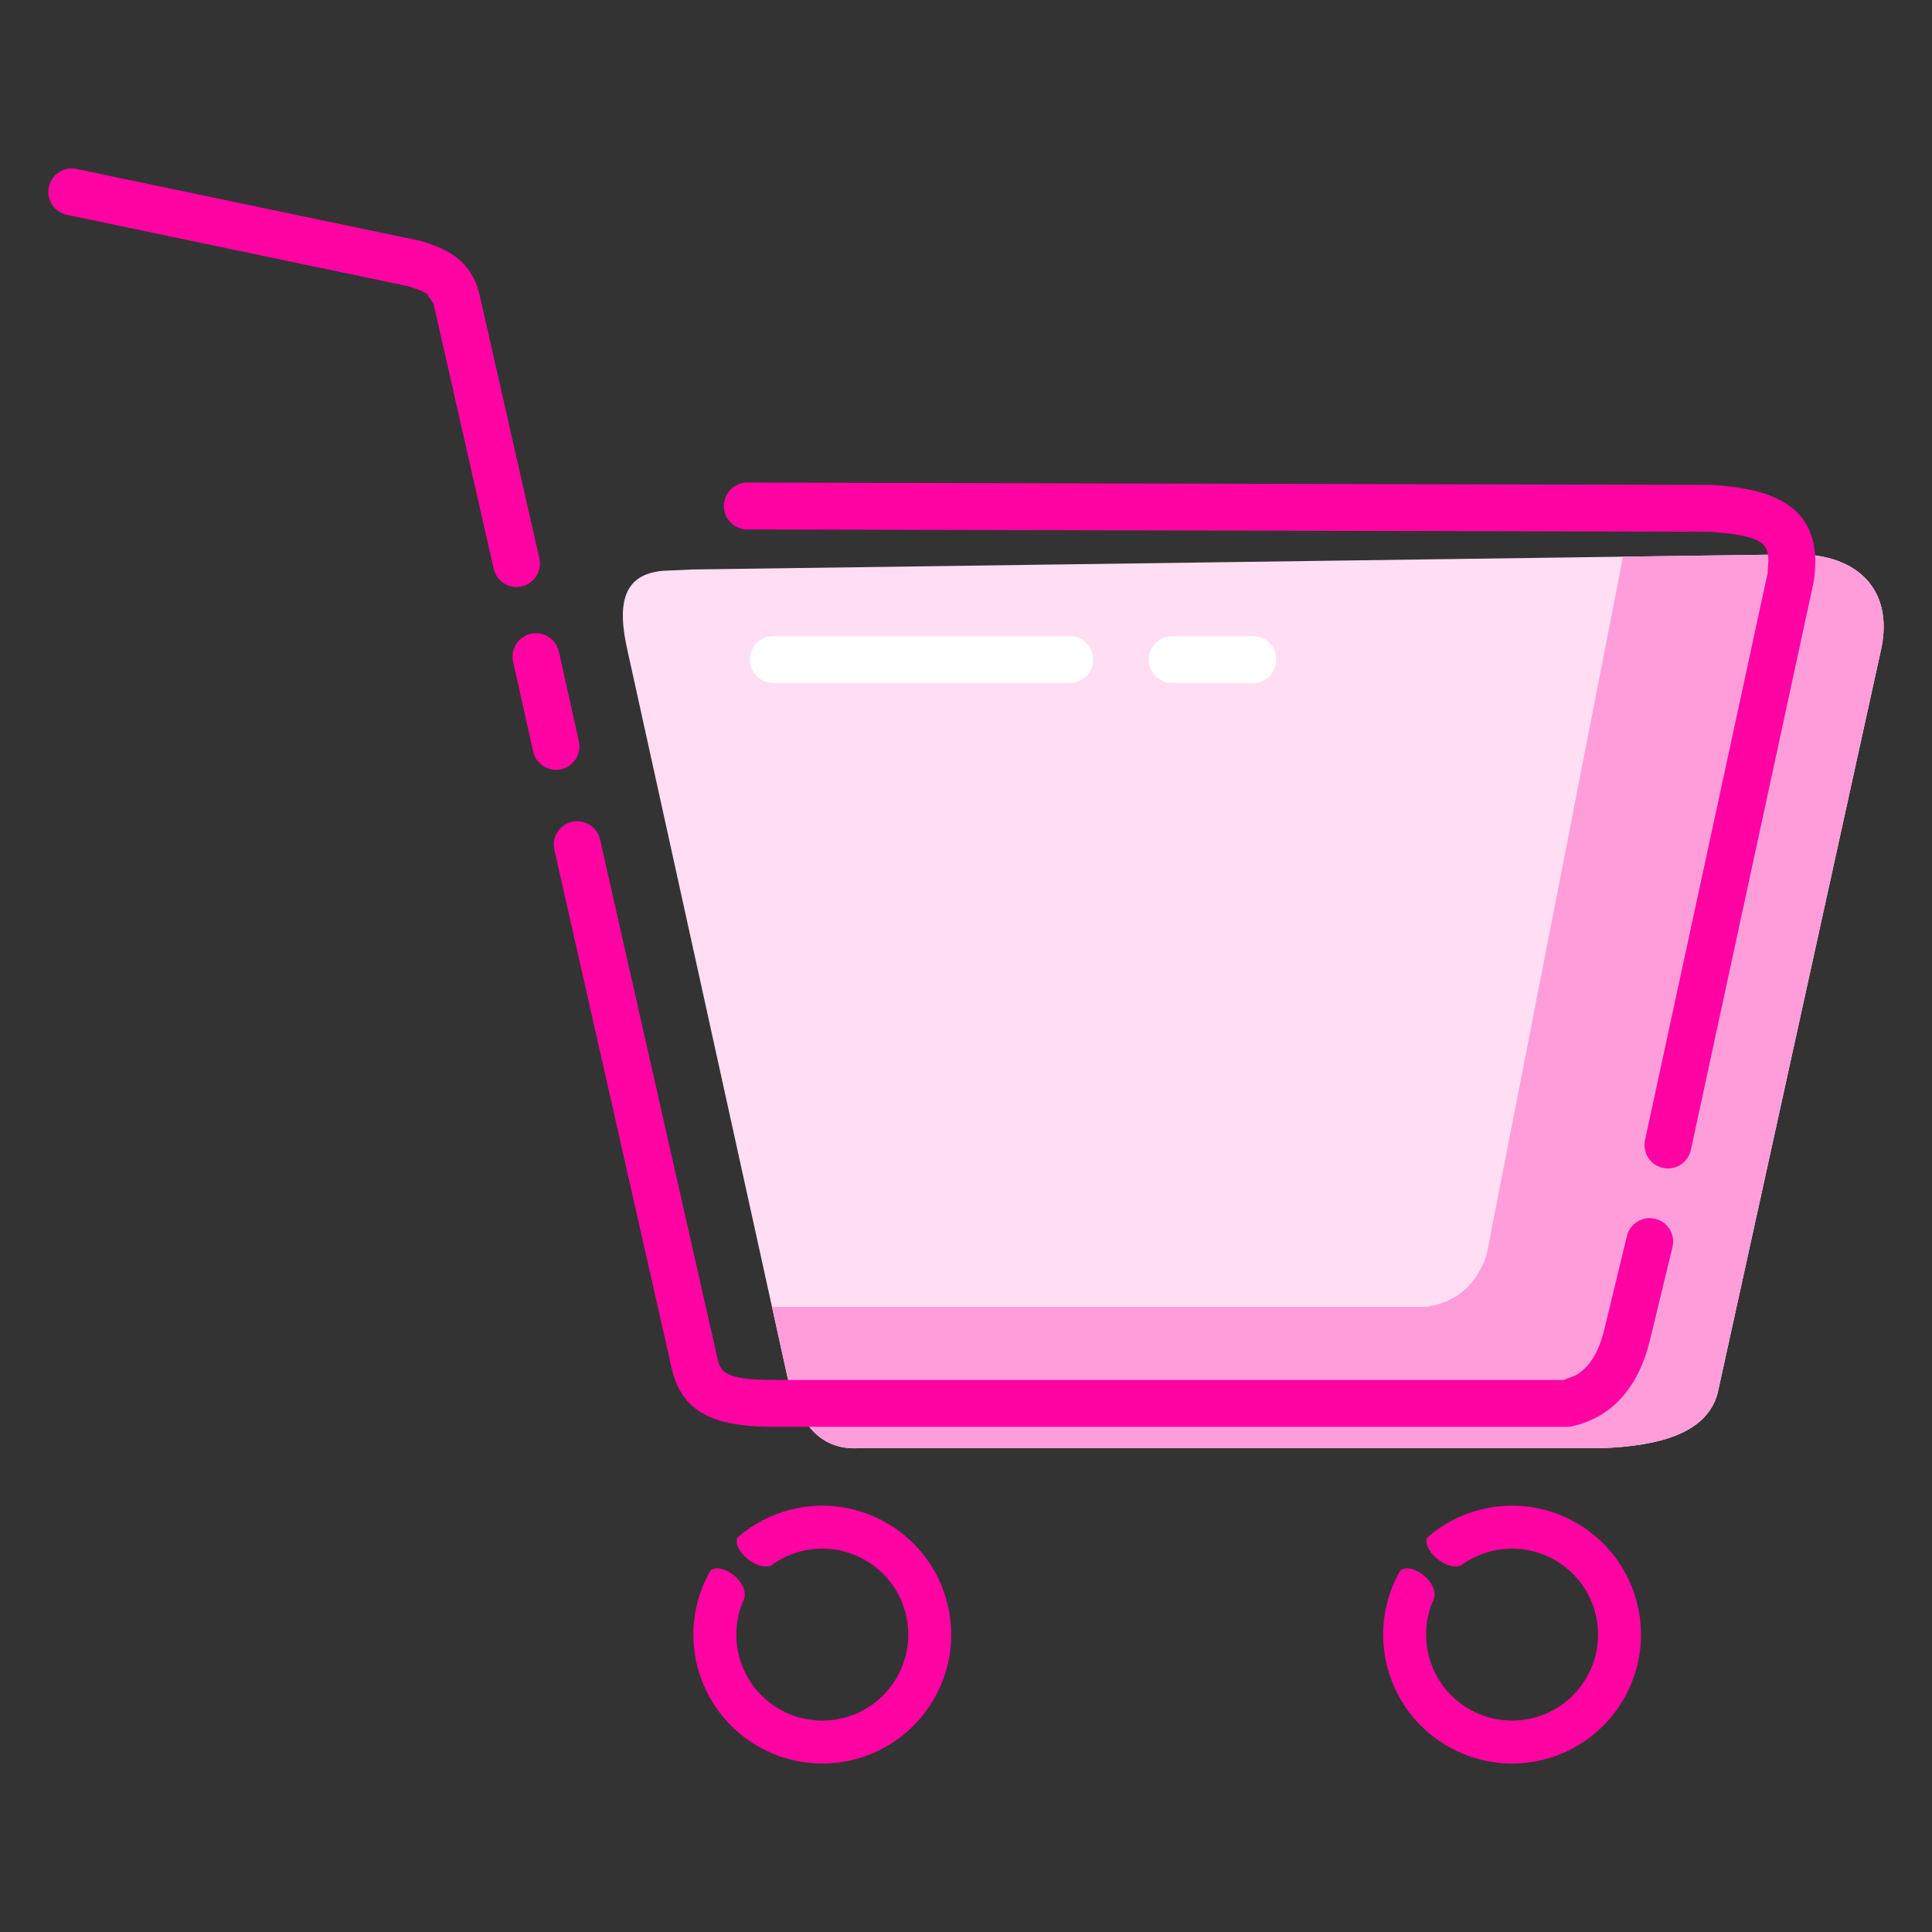 <?xml version="1.0" standalone="no"?>
<!DOCTYPE svg PUBLIC "-//W3C//DTD SVG 1.1//EN" "http://www.w3.org/Graphics/SVG/1.1/DTD/svg11.dtd">
<!--Generator: Xara Designer (www.xara.com), SVG filter version: 6.0.0.4-->
<svg stroke-width="0.501" stroke-linejoin="bevel" fill-rule="evenodd" xmlns:xlink="http://www.w3.org/1999/xlink" xmlns="http://www.w3.org/2000/svg" version="1.1" overflow="visible" width="144pt" height="144pt" viewBox="0 0 144 144">
 <rect x="0" y="0" width="144" height="144" fill="#333333" stroke="none"/>
 <defs>
	</defs>
 <g id="Document" fill="none" stroke="black" font-family="Times New Roman" font-size="16" transform="scale(1 -1)">
  <g id="Spread" transform="translate(0 -144)">
   <g id="Layer 1">
    <g id="Group" stroke="none" stroke-width="0.5" stroke-miterlimit="79.84">
     <path d="M 49.424,101.456 C 46.484,101.196 45.933,99.091 46.795,95.402 L 58.745,41.122 C 59.562,38.027 61.025,35.901 64.01,36.06 L 119.303,36.06 C 123.878,36.213 127.208,37.259 128.011,40.109 L 140.164,95.402 C 141.176,99.654 138.873,102.512 134.289,102.691 L 51.618,101.554 L 49.424,101.456 Z" fill="#ffdef3" stroke-linejoin="miter" stroke-linecap="round" marker-start="none" marker-end="none"/>
     <path d="M 58.745,41.122 L 57.541,46.591 L 106.341,46.591 C 108.294,46.934 109.924,47.927 110.796,50.439 L 120.97,102.508 L 134.289,102.691 C 138.873,102.512 141.176,99.654 140.164,95.402 L 128.011,40.109 C 127.208,37.259 123.878,36.213 119.303,36.06 L 64.01,36.06 C 61.025,35.901 59.562,38.027 58.745,41.122 Z" fill="#ff9ddb" stroke-linejoin="miter" stroke-linecap="round" marker-start="none" marker-end="none"/>
     <path d="M 50.075,41.962 L 41.319,80.658 C 41.107,81.599 41.696,82.536 42.637,82.748 C 43.576,82.96 44.512,82.371 44.724,81.43 L 53.479,42.742 C 53.689,41.841 53.873,41.147 57.654,41.147 L 116.545,41.147 L 117.439,41.492 C 118.398,42.041 119.173,43.114 119.626,45.111 L 121.262,51.872 C 121.489,52.81 122.433,53.386 123.37,53.159 C 124.307,52.932 124.884,51.989 124.657,51.051 L 123.026,44.315 C 122.221,40.761 120.288,38.411 117.212,37.7 C 117.084,37.669 116.951,37.655 116.82,37.655 L 57.654,37.655 C 53.536,37.655 50.871,38.536 50.075,41.962 Z M 123.948,56.95 C 123.006,57.154 122.407,58.084 122.611,59.026 L 131.746,101.275 L 131.81,102.284 C 131.777,103.124 131.478,103.4 131.247,103.561 C 130.799,103.872 130.047,104.088 128.837,104.237 L 127.509,104.364 L 55.691,104.54 C 54.727,104.542 53.947,105.327 53.95,106.291 C 53.951,107.254 54.735,108.035 55.699,108.032 L 127.6,107.856 C 127.631,107.856 127.689,107.854 127.72,107.851 C 131.783,107.561 136.023,106.514 135.2,100.749 C 135.197,100.715 135.186,100.658 135.179,100.625 L 126.025,58.288 C 125.82,57.346 124.89,56.746 123.948,56.95 Z M 39.739,87.986 L 38.245,94.679 C 38.034,95.618 38.629,96.553 39.569,96.763 C 40.51,96.972 41.444,96.379 41.654,95.438 L 43.146,88.745 C 43.358,87.806 42.763,86.872 41.823,86.662 C 40.883,86.452 39.948,87.045 39.739,87.986 Z M 36.795,101.609 L 32.317,121.347 L 31.829,122.094 C 31.692,122.188 31.517,122.276 31.284,122.369 L 30.468,122.658 L 4.988,127.988 C 4.045,128.185 3.439,129.11 3.636,130.054 C 3.833,130.997 4.759,131.603 5.703,131.406 L 31.299,126.053 C 31.36,126.041 31.424,126.024 31.483,126.004 C 32.899,125.541 34.908,124.912 35.672,122.327 L 35.7,122.219 L 40.201,102.382 C 40.415,101.443 39.823,100.506 38.884,100.292 C 37.944,100.079 37.008,100.669 36.795,101.609 Z" fill="#ff03a3" fill-rule="evenodd" marker-start="none" marker-end="none"/>
     <g id="Group_1" fill="#ff03a3" fill-rule="evenodd">
      <path d="M 51.977,19.803 C 51.34,22.315 51.758,24.849 52.951,26.937 C 53.719,27.604 55.818,26.181 55.472,24.848 L 55.469,24.849 C 54.874,23.562 54.7,22.07 55.076,20.59 C 55.946,17.161 59.437,15.084 62.865,15.953 C 66.293,16.823 68.37,20.313 67.502,23.742 C 66.632,27.17 63.141,29.248 59.713,28.379 C 58.886,28.169 58.138,27.806 57.492,27.33 L 57.493,27.327 C 56.359,26.859 54.532,28.551 54.978,29.409 C 56.078,30.371 57.415,31.094 58.926,31.479 C 64.067,32.783 69.296,29.669 70.601,24.529 C 71.905,19.388 68.79,14.159 63.651,12.854 C 58.511,11.55 53.282,14.664 51.977,19.803 Z" marker-start="none" marker-end="none"/>
      <path d="M 103.389,19.803 C 102.751,22.315 103.17,24.849 104.364,26.937 C 105.131,27.604 107.23,26.181 106.885,24.848 L 106.882,24.849 C 106.286,23.562 106.114,22.07 106.488,20.59 C 107.359,17.161 110.849,15.084 114.278,15.953 C 117.706,16.823 119.783,20.313 118.914,23.742 C 118.044,27.17 114.554,29.248 111.125,28.379 C 110.298,28.169 109.551,27.806 108.904,27.33 L 108.907,27.327 C 107.772,26.859 105.944,28.551 106.39,29.409 C 107.491,30.371 108.827,31.094 110.339,31.479 C 115.479,32.783 120.709,29.669 122.014,24.529 C 123.318,19.388 120.204,14.159 115.065,12.854 C 109.924,11.55 104.694,14.664 103.389,19.803 Z" marker-start="none" marker-end="none"/>
     </g>
     <path d="M 55.887,94.839 C 55.887,95.802 56.668,96.585 57.633,96.585 L 79.736,96.585 C 80.699,96.585 81.482,95.802 81.482,94.839 C 81.482,93.874 80.699,93.092 79.736,93.092 L 57.633,93.092 C 56.668,93.092 55.887,93.874 55.887,94.839 Z" fill="#ffffff" fill-rule="evenodd" marker-start="none" marker-end="none"/>
     <path d="M 85.625,94.839 C 85.625,95.802 86.406,96.585 87.371,96.585 L 93.383,96.585 C 94.346,96.585 95.129,95.802 95.129,94.839 C 95.129,93.874 94.346,93.092 93.383,93.092 L 87.371,93.092 C 86.406,93.092 85.625,93.874 85.625,94.839 Z" fill="#ffffff" fill-rule="evenodd" marker-start="none" marker-end="none"/>
    </g>
   </g>
  </g>
 </g>
</svg>
